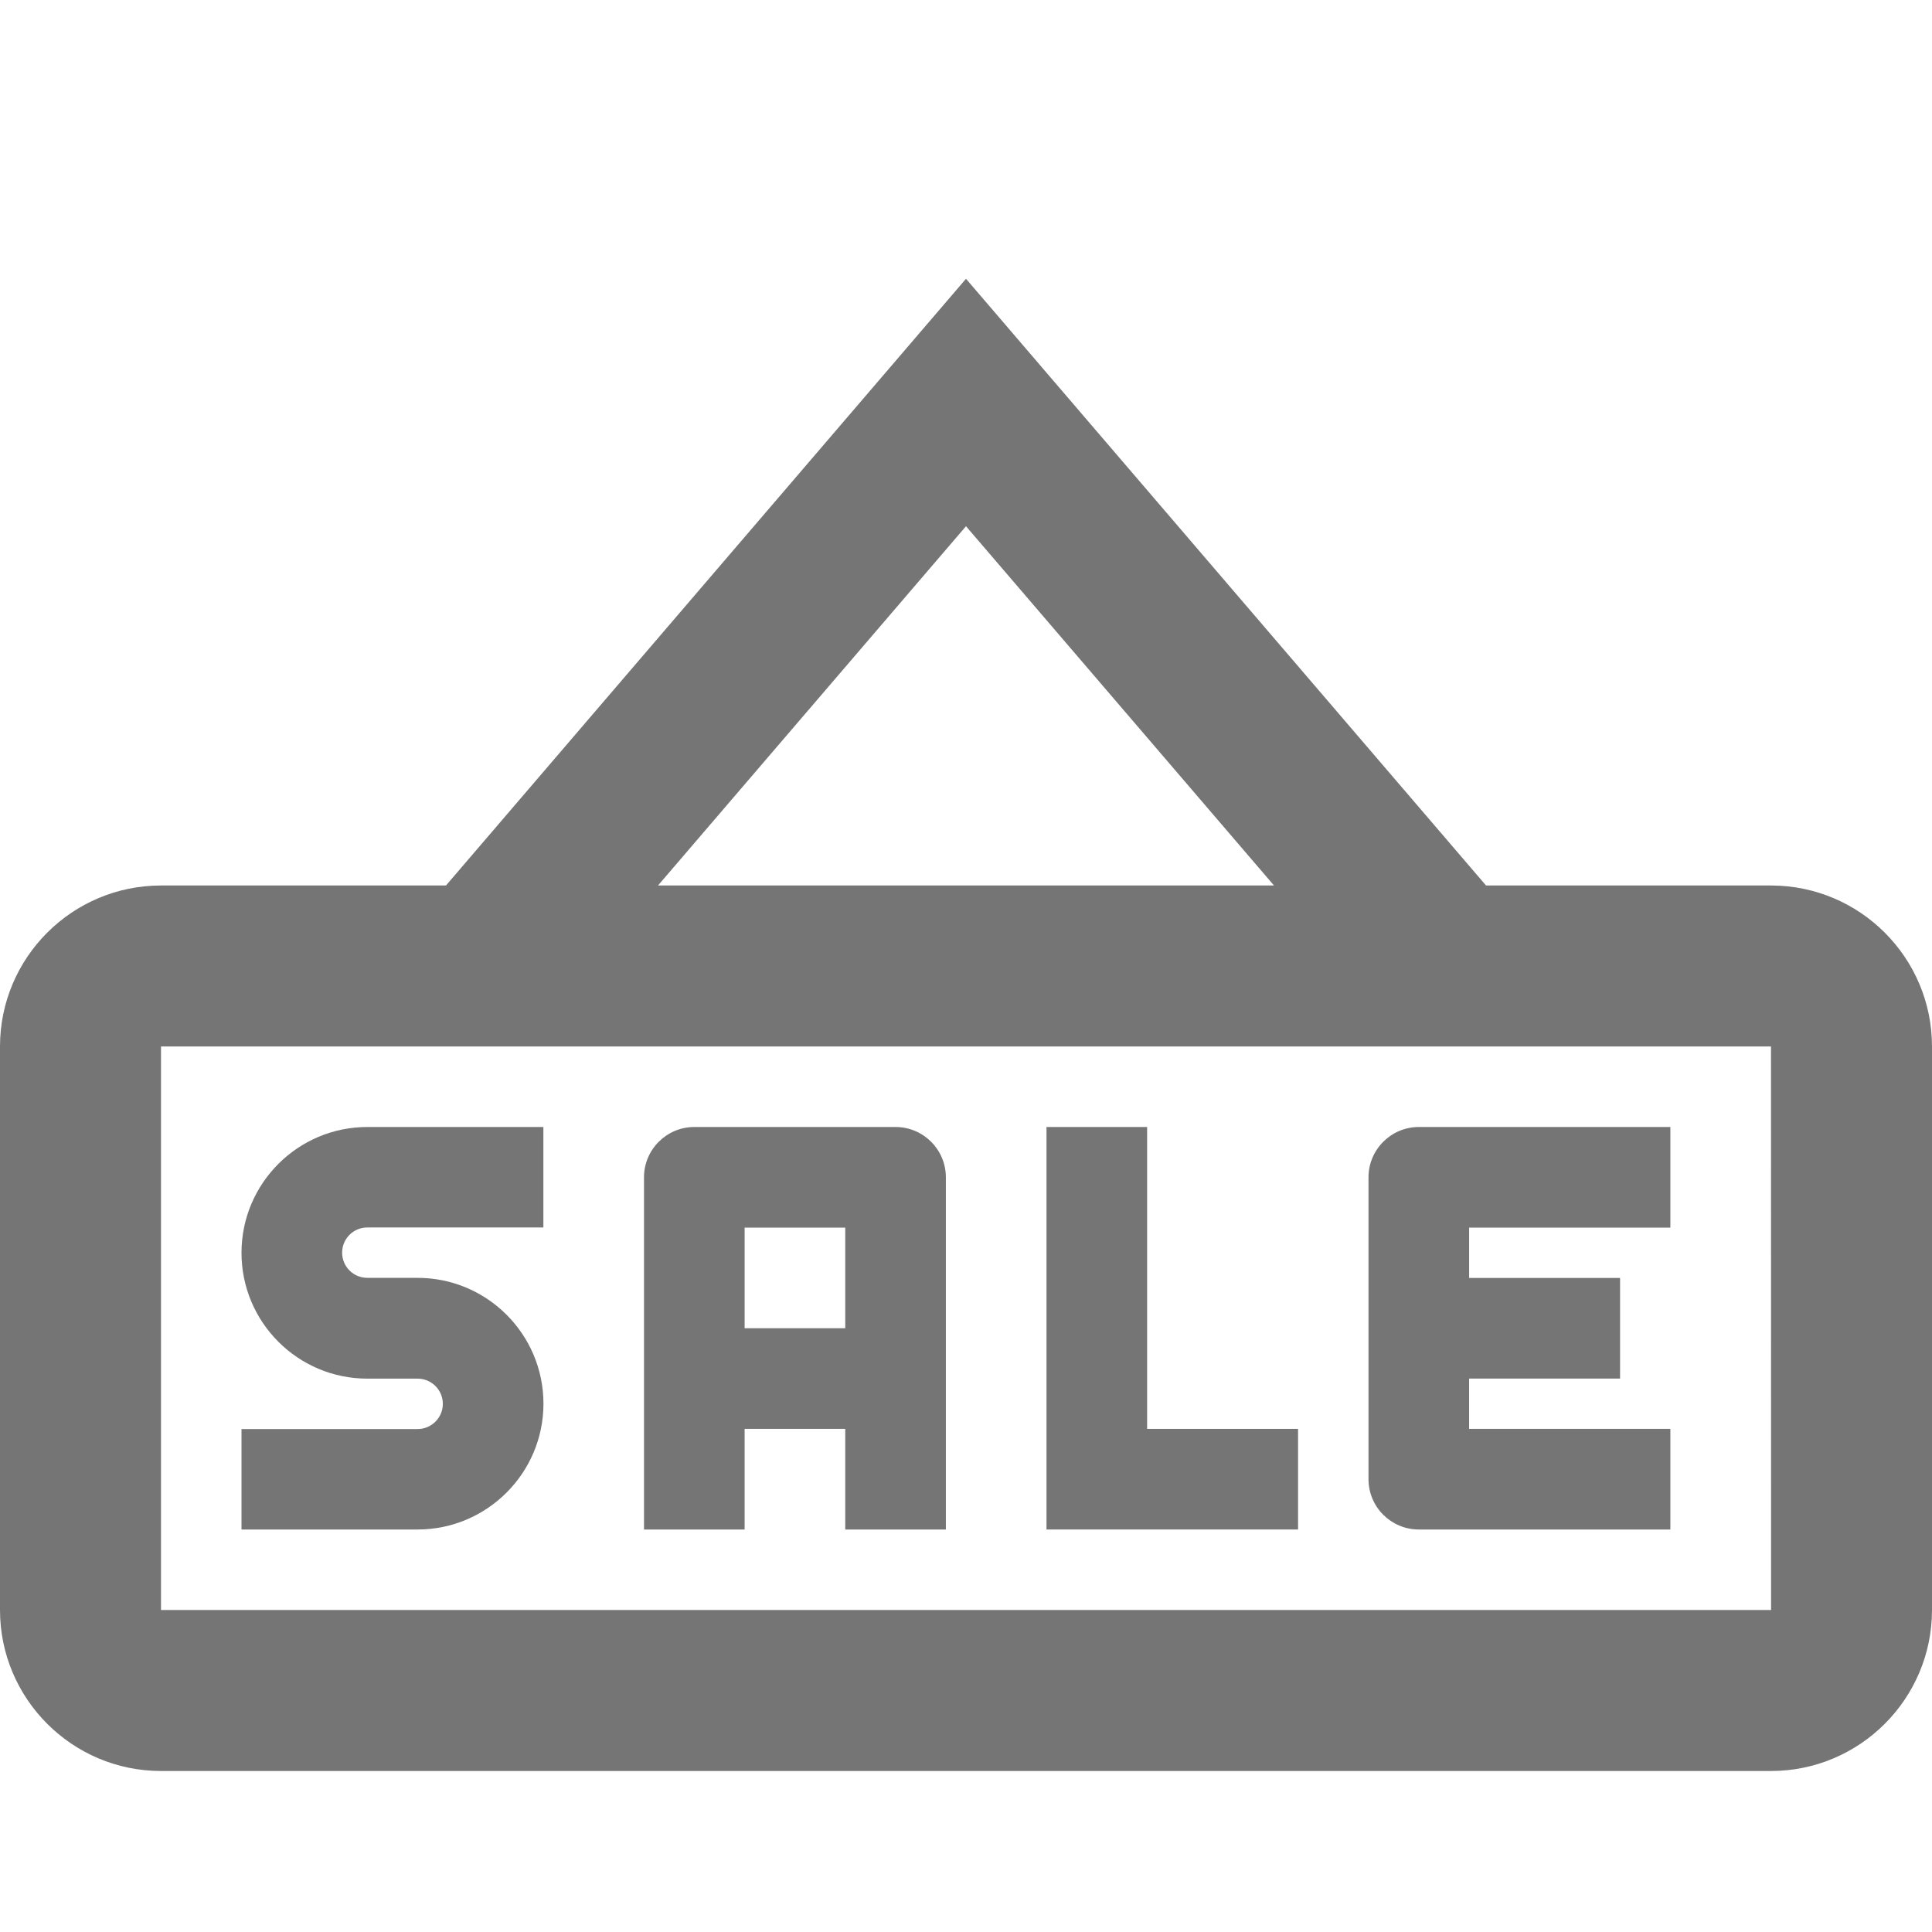<?xml version="1.0" encoding="iso-8859-1"?>
<!-- Generator: Adobe Illustrator 16.0.0, SVG Export Plug-In . SVG Version: 6.00 Build 0)  -->
<!DOCTYPE svg PUBLIC "-//W3C//DTD SVG 1.1//EN" "http://www.w3.org/Graphics/SVG/1.1/DTD/svg11.dtd">
<svg version="1.1" xmlns="http://www.w3.org/2000/svg" xmlns:xlink="http://www.w3.org/1999/xlink" x="0px" y="0px" width="24px"
	 height="24px" viewBox="0 0 24 24" style="enable-background:new 0 0 24 24;" xml:space="preserve">
<g id="Frame_-_24px">
	<rect x="0" style="fill:none;" width="24" height="24.001"/>
</g>
<g id="Line_Icons">
	<g>
		<polygon style="fill:#757575;" points="14.25,14 13,14 13,19 16.125,19 16.125,17.75 14.25,17.75 		"/>
		<path style="fill:#757575;" d="M3,15.563c0,0.862,0.7,1.563,1.563,1.563h0.625c0.172,0,0.313,0.14,0.313,0.313
			c0,0.173-0.141,0.313-0.313,0.313H3V19h2.188c0.861,0,1.563-0.701,1.563-1.563s-0.701-1.563-1.563-1.563H4.563
			c-0.173,0-0.313-0.14-0.313-0.313s0.14-0.313,0.313-0.313H6.75V14H4.563C3.7,14,3,14.701,3,15.563z"/>
		<path style="fill:#757575;" d="M22,11h-3.54L12,3.463L5.54,11H2c-1.103,0-2,0.896-2,2v7c0,1.103,0.897,2,2,2h20
			c1.103,0,2-0.897,2-2v-7C24,11.896,23.103,11,22,11z M12,6.537L15.826,11H8.174L12,6.537z M2,20v-7h20l0.001,7H2z"/>
		<path style="fill:#757575;" d="M17,14.625v3.75C17,18.72,17.28,19,17.625,19h3.125v-1.25h-2.5v-0.625h1.875v-1.25H18.25V15.25h2.5
			V14h-3.125C17.28,14,17,14.281,17,14.625z"/>
		<path style="fill:#757575;" d="M11.125,14h-2.5C8.28,14,8,14.281,8,14.625V19h1.25v-1.25h1.25V19h1.25v-4.375
			C11.75,14.281,11.47,14,11.125,14z M10.5,16.5H9.25v-1.25h1.25V16.5z"/>
	</g>
</g>
</svg>
